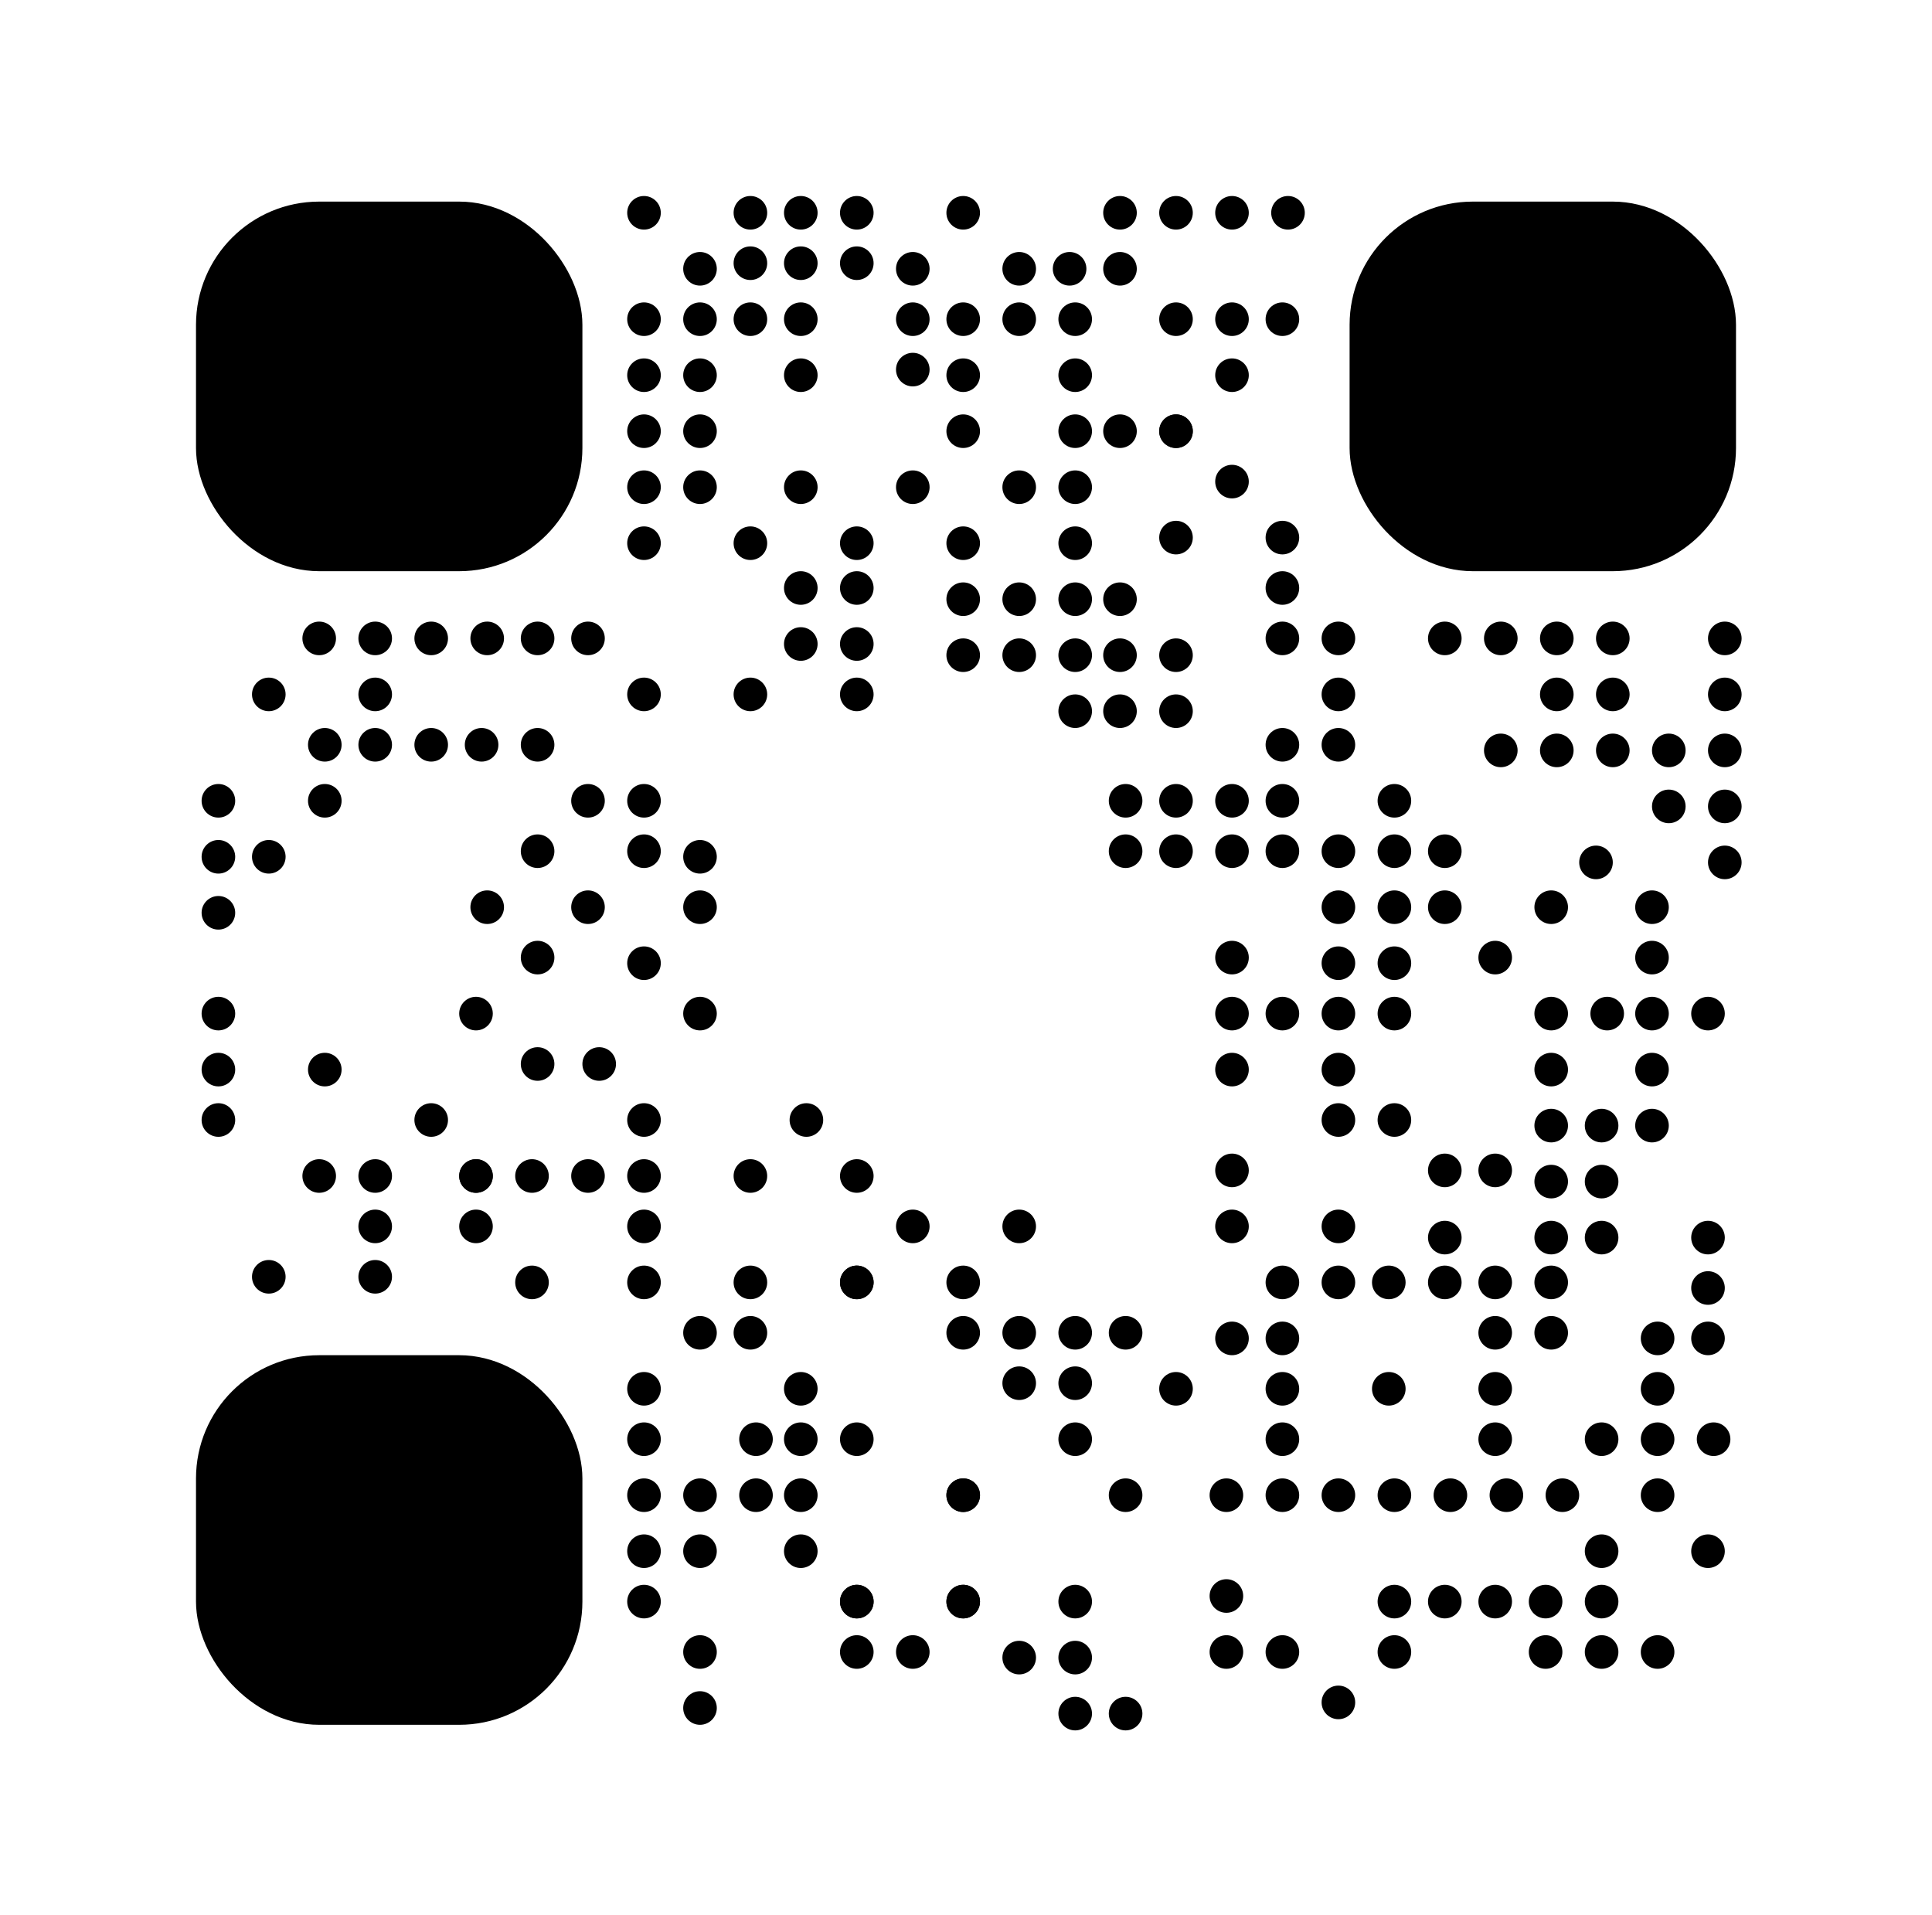 <?xml version="1.0"?>
<svg width="345" height="342" xmlns="http://www.w3.org/2000/svg" xmlns:svg="http://www.w3.org/2000/svg">
 <g class="layer">
  <title>Layer 1</title>
  <g filter="url(#filter0_d_1222_1581)" id="svg_1">
   <rect fill="white" height="332" id="svg_2" rx="45" width="335" x="5" y="6"/>
  </g>
  <rect fill="black" height="28" id="svg_3" rx="7" width="29" x="261" y="55"/>
  <rect height="59" id="svg_4" rx="18.5" stroke="black" stroke-width="7" width="62" x="244.5" y="39.5"/>
  <rect fill="black" height="28" id="svg_5" rx="7" width="29" x="55" y="55"/>
  <rect height="59" id="svg_6" rx="18.5" stroke="black" stroke-width="7" width="62" x="38.5" y="39.5"/>
  <rect fill="black" height="28" id="svg_7" rx="7" width="29" x="55" y="261"/>
  <rect height="59" id="svg_8" rx="18.5" stroke="black" stroke-width="7" width="62" x="38.5" y="245.5"/>
  <circle cx="115" cy="38" fill="black" id="svg_9" r="3"/>
  <circle cx="125" cy="48" fill="black" id="svg_10" r="3"/>
  <circle cx="134" cy="38" fill="black" id="svg_11" r="3"/>
  <circle cx="143" cy="38" fill="black" id="svg_12" r="3"/>
  <circle cx="153" cy="38" fill="black" id="svg_13" r="3"/>
  <circle cx="125" cy="57" fill="black" id="svg_14" r="3"/>
  <circle cx="134" cy="47" fill="black" id="svg_15" r="3"/>
  <circle cx="143" cy="47" fill="black" id="svg_16" r="3"/>
  <circle cx="153" cy="47" fill="black" id="svg_17" r="3"/>
  <circle cx="163" cy="48" fill="black" id="svg_18" r="3"/>
  <circle cx="172" cy="38" fill="black" id="svg_19" r="3"/>
  <circle cx="172" cy="57" fill="black" id="svg_20" r="3"/>
  <circle cx="192" cy="57" fill="black" id="svg_21" r="3"/>
  <circle cx="182" cy="57" fill="black" id="svg_22" r="3"/>
  <circle cx="182" cy="87" fill="black" id="svg_23" r="3"/>
  <circle cx="182" cy="107" fill="black" id="svg_24" r="3"/>
  <circle cx="182" cy="117" fill="black" id="svg_25" r="3"/>
  <circle cx="182" cy="48" fill="black" id="svg_26" r="3"/>
  <circle cx="191" cy="48" fill="black" id="svg_27" r="3"/>
  <circle cx="200" cy="48" fill="black" id="svg_28" r="3"/>
  <circle cx="200" cy="38" fill="black" id="svg_29" r="3"/>
  <circle cx="210" cy="38" fill="black" id="svg_30" r="3"/>
  <circle cx="220" cy="38" fill="black" id="svg_31" r="3"/>
  <circle cx="230" cy="38" fill="black" id="svg_32" r="3"/>
  <circle cx="200" cy="77" fill="black" id="svg_33" r="3"/>
  <circle cx="210" cy="77" fill="black" id="svg_34" r="3"/>
  <circle cx="210" cy="57" fill="black" id="svg_35" r="3"/>
  <circle cx="220" cy="57" fill="black" id="svg_36" r="3"/>
  <circle cx="220" cy="67" fill="black" id="svg_37" r="3"/>
  <circle cx="229" cy="57" fill="black" id="svg_38" r="3"/>
  <circle cx="172" cy="67" fill="black" id="svg_39" r="3"/>
  <circle cx="192" cy="67" fill="black" id="svg_40" r="3"/>
  <circle cx="172" cy="77" fill="black" id="svg_41" r="3"/>
  <circle cx="192" cy="77" fill="black" id="svg_42" r="3"/>
  <circle cx="163" cy="87" fill="black" id="svg_43" r="3"/>
  <circle cx="192" cy="87" fill="black" id="svg_44" r="3"/>
  <circle cx="172" cy="97" fill="black" id="svg_45" r="3"/>
  <circle cx="192" cy="97" fill="black" id="svg_46" r="3"/>
  <circle cx="172" cy="107" fill="black" id="svg_47" r="3"/>
  <circle cx="192" cy="107" fill="black" id="svg_48" r="3"/>
  <circle cx="200" cy="107" fill="black" id="svg_49" r="3"/>
  <circle cx="172" cy="117" fill="black" id="svg_50" r="3"/>
  <circle cx="192" cy="117" fill="black" id="svg_51" r="3"/>
  <circle cx="200" cy="117" fill="black" id="svg_52" r="3"/>
  <circle cx="210" cy="117" fill="black" id="svg_53" r="3"/>
  <circle cx="210" cy="96" fill="black" id="svg_54" r="3"/>
  <circle cx="210" cy="77" fill="black" id="svg_55" r="3"/>
  <circle cx="220" cy="86" fill="black" id="svg_56" r="3"/>
  <circle cx="229" cy="96" fill="black" id="svg_57" r="3"/>
  <circle cx="229" cy="105" fill="black" id="svg_58" r="3"/>
  <circle cx="229" cy="114" fill="black" id="svg_59" r="3"/>
  <circle cx="239" cy="114" fill="black" id="svg_60" r="3"/>
  <circle cx="258" cy="114" fill="black" id="svg_61" r="3"/>
  <circle cx="268" cy="114" fill="black" id="svg_62" r="3"/>
  <circle cx="278" cy="114" fill="black" id="svg_63" r="3"/>
  <circle cx="278" cy="124" fill="black" id="svg_64" r="3"/>
  <circle cx="278" cy="134" fill="black" id="svg_65" r="3"/>
  <circle cx="268" cy="134" fill="black" id="svg_66" r="3"/>
  <circle cx="298" cy="134" fill="black" id="svg_67" r="3"/>
  <circle cx="308" cy="134" fill="black" id="svg_68" r="3"/>
  <circle cx="308" cy="144" fill="black" id="svg_69" r="3"/>
  <circle cx="308" cy="154" fill="black" id="svg_70" r="3"/>
  <circle cx="285" cy="154" fill="black" id="svg_71" r="3"/>
  <circle cx="295" cy="162" fill="black" id="svg_72" r="3"/>
  <circle cx="295" cy="171" fill="black" id="svg_73" r="3"/>
  <circle cx="295" cy="181" fill="black" id="svg_74" r="3"/>
  <circle cx="305" cy="181" fill="black" id="svg_75" r="3"/>
  <circle cx="295" cy="191" fill="black" id="svg_76" r="3"/>
  <circle cx="295" cy="201" fill="black" id="svg_77" r="3"/>
  <circle cx="286" cy="201" fill="black" id="svg_78" r="3"/>
  <circle cx="277" cy="201" fill="black" id="svg_79" r="3"/>
  <circle cx="277" cy="162" fill="black" id="svg_80" r="3"/>
  <circle cx="267" cy="171" fill="black" id="svg_81" r="3"/>
  <circle cx="286" cy="211" fill="black" id="svg_82" r="3"/>
  <circle cx="277" cy="211" fill="black" id="svg_83" r="3"/>
  <circle cx="277" cy="181" fill="black" id="svg_84" r="3"/>
  <circle cx="287" cy="181" fill="black" id="svg_85" r="3"/>
  <circle cx="286" cy="221" fill="black" id="svg_86" r="3"/>
  <circle cx="305" cy="221" fill="black" id="svg_87" r="3"/>
  <circle cx="305" cy="230" fill="black" id="svg_88" r="3"/>
  <circle cx="305" cy="239" fill="black" id="svg_89" r="3"/>
  <circle cx="296" cy="239" fill="black" id="svg_90" r="3"/>
  <circle cx="296" cy="248" fill="black" id="svg_91" r="3"/>
  <circle cx="296" cy="257" fill="black" id="svg_92" r="3"/>
  <circle cx="296" cy="267" fill="black" id="svg_93" r="3"/>
  <circle cx="306" cy="257" fill="black" id="svg_94" r="3"/>
  <circle cx="286" cy="257" fill="black" id="svg_95" r="3"/>
  <circle cx="277" cy="221" fill="black" id="svg_96" r="3"/>
  <circle cx="258" cy="221" fill="black" id="svg_97" r="3"/>
  <circle cx="258" cy="209" fill="black" id="svg_98" r="3"/>
  <circle cx="267" cy="209" fill="black" id="svg_99" r="3"/>
  <circle cx="277" cy="191" fill="black" id="svg_100" r="3"/>
  <circle cx="298" cy="144" fill="black" id="svg_101" r="3"/>
  <circle cx="308" cy="124" fill="black" id="svg_102" r="3"/>
  <circle cx="308" cy="114" fill="black" id="svg_103" r="3"/>
  <circle cx="288" cy="114" fill="black" id="svg_104" r="3"/>
  <circle cx="288" cy="124" fill="black" id="svg_105" r="3"/>
  <circle cx="288" cy="134" fill="black" id="svg_106" r="3"/>
  <circle cx="239" cy="124" fill="black" id="svg_107" r="3"/>
  <circle cx="239" cy="133" fill="black" id="svg_108" r="3"/>
  <circle cx="229" cy="133" fill="black" id="svg_109" r="3"/>
  <circle cx="229" cy="143" fill="black" id="svg_110" r="3"/>
  <circle cx="229" cy="152" fill="black" id="svg_111" r="3"/>
  <circle cx="258" cy="152" fill="black" id="svg_112" r="3"/>
  <circle cx="258" cy="162" fill="black" id="svg_113" r="3"/>
  <circle cx="220" cy="143" fill="black" id="svg_114" r="3"/>
  <circle cx="220" cy="152" fill="black" id="svg_115" r="3"/>
  <circle cx="249" cy="152" fill="black" id="svg_116" r="3"/>
  <circle cx="249" cy="181" fill="black" id="svg_117" r="3"/>
  <circle cx="249" cy="162" fill="black" id="svg_118" r="3"/>
  <circle cx="249" cy="200" fill="black" id="svg_119" r="3"/>
  <circle cx="239" cy="200" fill="black" id="svg_120" r="3"/>
  <circle cx="239" cy="191" fill="black" id="svg_121" r="3"/>
  <circle cx="239" cy="181" fill="black" id="svg_122" r="3"/>
  <circle cx="229" cy="181" fill="black" id="svg_123" r="3"/>
  <circle cx="220" cy="181" fill="black" id="svg_124" r="3"/>
  <circle cx="220" cy="191" fill="black" id="svg_125" r="3"/>
  <circle cx="220" cy="209" fill="black" id="svg_126" r="3"/>
  <circle cx="220" cy="219" fill="black" id="svg_127" r="3"/>
  <circle cx="239" cy="219" fill="black" id="svg_128" r="3"/>
  <circle cx="239" cy="229" fill="black" id="svg_129" r="3"/>
  <circle cx="258" cy="229" fill="black" id="svg_130" r="3"/>
  <circle cx="277" cy="229" fill="black" id="svg_131" r="3"/>
  <circle cx="277" cy="238" fill="black" id="svg_132" r="3"/>
  <circle cx="229" cy="229" fill="black" id="svg_133" r="3"/>
  <circle cx="229" cy="239" fill="black" id="svg_134" r="3"/>
  <circle cx="220" cy="239" fill="black" id="svg_135" r="3"/>
  <circle cx="210" cy="248" fill="black" id="svg_136" r="3"/>
  <circle cx="201" cy="238" fill="black" id="svg_137" r="3"/>
  <circle cx="192" cy="238" fill="black" id="svg_138" r="3"/>
  <circle cx="192" cy="247" fill="black" id="svg_139" r="3"/>
  <circle cx="192" cy="257" fill="black" id="svg_140" r="3"/>
  <circle cx="201" cy="267" fill="black" id="svg_141" r="3"/>
  <circle cx="192" cy="286" fill="black" id="svg_142" r="3"/>
  <circle cx="192" cy="296" fill="black" id="svg_143" r="3"/>
  <circle cx="182" cy="296" fill="black" id="svg_144" r="3"/>
  <circle cx="172" cy="286" fill="black" id="svg_145" r="3"/>
  <circle cx="192" cy="306" fill="black" id="svg_146" r="3"/>
  <circle cx="201" cy="306" fill="black" id="svg_147" r="3"/>
  <circle cx="172" cy="267" fill="black" id="svg_148" r="3"/>
  <circle cx="153" cy="286" fill="black" id="svg_149" r="3"/>
  <circle cx="153" cy="295" fill="black" id="svg_150" r="3"/>
  <circle cx="163" cy="295" fill="black" id="svg_151" r="3"/>
  <circle cx="182" cy="238" fill="black" id="svg_152" r="3"/>
  <circle cx="182" cy="247" fill="black" id="svg_153" r="3"/>
  <circle cx="172" cy="238" fill="black" id="svg_154" r="3"/>
  <circle cx="172" cy="229" fill="black" id="svg_155" r="3"/>
  <circle cx="182" cy="219" fill="black" id="svg_156" r="3"/>
  <circle cx="163" cy="219" fill="black" id="svg_157" r="3"/>
  <circle cx="153" cy="210" fill="black" id="svg_158" r="3"/>
  <circle cx="144" cy="200" fill="black" id="svg_159" r="3"/>
  <circle cx="134" cy="210" fill="black" id="svg_160" r="3"/>
  <circle cx="115" cy="229" fill="black" id="svg_161" r="3"/>
  <circle cx="115" cy="219" fill="black" id="svg_162" r="3"/>
  <circle cx="115" cy="210" fill="black" id="svg_163" r="3"/>
  <circle cx="115" cy="200" fill="black" id="svg_164" r="3"/>
  <circle cx="105" cy="210" fill="black" id="svg_165" r="3"/>
  <circle cx="95" cy="210" fill="black" id="svg_166" r="3"/>
  <circle cx="85" cy="210" fill="black" id="svg_167" r="3"/>
  <circle cx="85" cy="210" fill="black" id="svg_168" r="3"/>
  <circle cx="85" cy="219" fill="black" id="svg_169" r="3"/>
  <circle cx="67" cy="210" fill="black" id="svg_170" r="3"/>
  <circle cx="77" cy="200" fill="black" id="svg_171" r="3"/>
  <circle cx="96" cy="190" fill="black" id="svg_172" r="3"/>
  <circle cx="107" cy="190" fill="black" id="svg_173" r="3"/>
  <circle cx="125" cy="181" fill="black" id="svg_174" r="3"/>
  <circle cx="115" cy="172" fill="black" id="svg_175" r="3"/>
  <circle cx="125" cy="162" fill="black" id="svg_176" r="3"/>
  <circle cx="125" cy="153" fill="black" id="svg_177" r="3"/>
  <circle cx="115" cy="152" fill="black" id="svg_178" r="3"/>
  <circle cx="115" cy="143" fill="black" id="svg_179" r="3"/>
  <circle cx="115" cy="124" fill="black" id="svg_180" r="3"/>
  <circle cx="105" cy="114" fill="black" id="svg_181" r="3"/>
  <circle cx="96" cy="114" fill="black" id="svg_182" r="3"/>
  <circle cx="87" cy="114" fill="black" id="svg_183" r="3"/>
  <circle cx="77" cy="114" fill="black" id="svg_184" r="3"/>
  <circle cx="67" cy="114" fill="black" id="svg_185" r="3"/>
  <circle cx="57" cy="114" fill="black" id="svg_186" r="3"/>
  <circle cx="48" cy="124" fill="black" id="svg_187" r="3"/>
  <circle cx="67" cy="124" fill="black" id="svg_188" r="3"/>
  <circle cx="105" cy="143" fill="black" id="svg_189" r="3"/>
  <circle cx="105" cy="162" fill="black" id="svg_190" r="3"/>
  <circle cx="87" cy="162" fill="black" id="svg_191" r="3"/>
  <circle cx="96" cy="152" fill="black" id="svg_192" r="3"/>
  <circle cx="96" cy="171" fill="black" id="svg_193" r="3"/>
  <circle cx="85" cy="181" fill="black" id="svg_194" r="3"/>
  <circle cx="58" cy="191" fill="black" id="svg_195" r="3"/>
  <circle cx="39" cy="200" fill="black" id="svg_196" r="3"/>
  <circle cx="39" cy="191" fill="black" id="svg_197" r="3"/>
  <circle cx="39" cy="181" fill="black" id="svg_198" r="3"/>
  <circle cx="39" cy="163" fill="black" id="svg_199" r="3"/>
  <circle cx="39" cy="153" fill="black" id="svg_200" r="3"/>
  <circle cx="48" cy="153" fill="black" id="svg_201" r="3"/>
  <circle cx="58" cy="143" fill="black" id="svg_202" r="3"/>
  <circle cx="58" cy="133" fill="black" id="svg_203" r="3"/>
  <circle cx="67" cy="133" fill="black" id="svg_204" r="3"/>
  <circle cx="77" cy="133" fill="black" id="svg_205" r="3"/>
  <circle cx="86" cy="133" fill="black" id="svg_206" r="3"/>
  <circle cx="96" cy="133" fill="black" id="svg_207" r="3"/>
  <circle cx="39" cy="143" fill="black" id="svg_208" r="3"/>
  <circle cx="48" cy="228" fill="black" id="svg_209" r="3"/>
  <circle cx="57" cy="210" fill="black" id="svg_210" r="3"/>
  <circle cx="67" cy="219" fill="black" id="svg_211" r="3"/>
  <circle cx="67" cy="228" fill="black" id="svg_212" r="3"/>
  <circle cx="95" cy="229" fill="black" id="svg_213" r="3"/>
  <circle cx="153" cy="229" fill="black" id="svg_214" r="3"/>
  <circle cx="134" cy="238" fill="black" id="svg_215" r="3"/>
  <circle cx="125" cy="238" fill="black" id="svg_216" r="3"/>
  <circle cx="134" cy="229" fill="black" id="svg_217" r="3"/>
  <circle cx="153" cy="229" fill="black" id="svg_218" r="3"/>
  <circle cx="153" cy="257" fill="black" id="svg_219" r="3"/>
  <circle cx="172" cy="267" fill="black" id="svg_220" r="3"/>
  <circle cx="172" cy="286" fill="black" id="svg_221" r="3"/>
  <circle cx="153" cy="286" fill="black" id="svg_222" r="3"/>
  <circle cx="143" cy="277" fill="black" id="svg_223" r="3"/>
  <circle cx="143" cy="267" fill="black" id="svg_224" r="3"/>
  <circle cx="143" cy="257" fill="black" id="svg_225" r="3"/>
  <circle cx="135" cy="257" fill="black" id="svg_226" r="3"/>
  <circle cx="135" cy="267" fill="black" id="svg_227" r="3"/>
  <circle cx="125" cy="267" fill="black" id="svg_228" r="3"/>
  <circle cx="115" cy="267" fill="black" id="svg_229" r="3"/>
  <circle cx="115" cy="277" fill="black" id="svg_230" r="3"/>
  <circle cx="115" cy="286" fill="black" id="svg_231" r="3"/>
  <circle cx="125" cy="295" fill="black" id="svg_232" r="3"/>
  <circle cx="125" cy="305" fill="black" id="svg_233" r="3"/>
  <circle cx="125" cy="277" fill="black" id="svg_234" r="3"/>
  <circle cx="115" cy="257" fill="black" id="svg_235" r="3"/>
  <circle cx="115" cy="248" fill="black" id="svg_236" r="3"/>
  <circle cx="143" cy="248" fill="black" id="svg_237" r="3"/>
  <circle cx="229" cy="248" fill="black" id="svg_238" r="3"/>
  <circle cx="248" cy="248" fill="black" id="svg_239" r="3"/>
  <circle cx="229" cy="257" fill="black" id="svg_240" r="3"/>
  <circle cx="219" cy="267" fill="black" id="svg_241" r="3"/>
  <circle cx="229" cy="267" fill="black" id="svg_242" r="3"/>
  <circle cx="239" cy="267" fill="black" id="svg_243" r="3"/>
  <circle cx="249" cy="267" fill="black" id="svg_244" r="3"/>
  <circle cx="259" cy="267" fill="black" id="svg_245" r="3"/>
  <circle cx="269" cy="267" fill="black" id="svg_246" r="3"/>
  <circle cx="279" cy="267" fill="black" id="svg_247" r="3"/>
  <circle cx="286" cy="277" fill="black" id="svg_248" r="3"/>
  <circle cx="286" cy="286" fill="black" id="svg_249" r="3"/>
  <circle cx="276" cy="286" fill="black" id="svg_250" r="3"/>
  <circle cx="267" cy="286" fill="black" id="svg_251" r="3"/>
  <circle cx="258" cy="286" fill="black" id="svg_252" r="3"/>
  <circle cx="249" cy="286" fill="black" id="svg_253" r="3"/>
  <circle cx="249" cy="295" fill="black" id="svg_254" r="3"/>
  <circle cx="229" cy="295" fill="black" id="svg_255" r="3"/>
  <circle cx="219" cy="295" fill="black" id="svg_256" r="3"/>
  <circle cx="219" cy="285" fill="black" id="svg_257" r="3"/>
  <circle cx="239" cy="304" fill="black" id="svg_258" r="3"/>
  <circle cx="286" cy="295" fill="black" id="svg_259" r="3"/>
  <circle cx="296" cy="295" fill="black" id="svg_260" r="3"/>
  <circle cx="276" cy="295" fill="black" id="svg_261" r="3"/>
  <circle cx="305" cy="277" fill="black" id="svg_262" r="3"/>
  <circle cx="248" cy="229" fill="black" id="svg_263" r="3"/>
  <circle cx="267" cy="229" fill="black" id="svg_264" r="3"/>
  <circle cx="267" cy="238" fill="black" id="svg_265" r="3"/>
  <circle cx="267" cy="248" fill="black" id="svg_266" r="3"/>
  <circle cx="267" cy="257" fill="black" id="svg_267" r="3"/>
  <circle cx="220" cy="171" fill="black" id="svg_268" r="3"/>
  <circle cx="239" cy="172" fill="black" id="svg_269" r="3"/>
  <circle cx="249" cy="143" fill="black" id="svg_270" r="3"/>
  <circle cx="249" cy="172" fill="black" id="svg_271" r="3"/>
  <circle cx="210" cy="143" fill="black" id="svg_272" r="3"/>
  <circle cx="210" cy="152" fill="black" id="svg_273" r="3"/>
  <circle cx="239" cy="152" fill="black" id="svg_274" r="3"/>
  <circle cx="239" cy="162" fill="black" id="svg_275" r="3"/>
  <circle cx="201" cy="143" fill="black" id="svg_276" r="3"/>
  <circle cx="201" cy="152" fill="black" id="svg_277" r="3"/>
  <circle cx="192" cy="127" fill="black" id="svg_278" r="3"/>
  <circle cx="200" cy="127" fill="black" id="svg_279" r="3"/>
  <circle cx="210" cy="127" fill="black" id="svg_280" r="3"/>
  <circle cx="163" cy="57" fill="black" id="svg_281" r="3"/>
  <circle cx="163" cy="66" fill="black" id="svg_282" r="3"/>
  <circle cx="125" cy="67" fill="black" id="svg_283" r="3"/>
  <circle cx="134" cy="57" fill="black" id="svg_284" r="3"/>
  <circle cx="143" cy="57" fill="black" id="svg_285" r="3"/>
  <circle cx="143" cy="67" fill="black" id="svg_286" r="3"/>
  <circle cx="143" cy="87" fill="black" id="svg_287" r="3"/>
  <circle cx="153" cy="97" fill="black" id="svg_288" r="3"/>
  <circle cx="134" cy="97" fill="black" id="svg_289" r="3"/>
  <circle cx="143" cy="105" fill="black" id="svg_290" r="3"/>
  <circle cx="153" cy="105" fill="black" id="svg_291" r="3"/>
  <circle cx="143" cy="115" fill="black" id="svg_292" r="3"/>
  <circle cx="153" cy="115" fill="black" id="svg_293" r="3"/>
  <circle cx="153" cy="124" fill="black" id="svg_294" r="3"/>
  <circle cx="134" cy="124" fill="black" id="svg_295" r="3"/>
  <circle cx="125" cy="77" fill="black" id="svg_296" r="3"/>
  <circle cx="125" cy="87" fill="black" id="svg_297" r="3"/>
  <circle cx="115" cy="57" fill="black" id="svg_298" r="3"/>
  <circle cx="115" cy="67" fill="black" id="svg_299" r="3"/>
  <circle cx="115" cy="77" fill="black" id="svg_300" r="3"/>
  <circle cx="115" cy="87" fill="black" id="svg_301" r="3"/>
  <circle cx="115" cy="97" fill="black" id="svg_302" r="3"/>
 </g>
</svg>